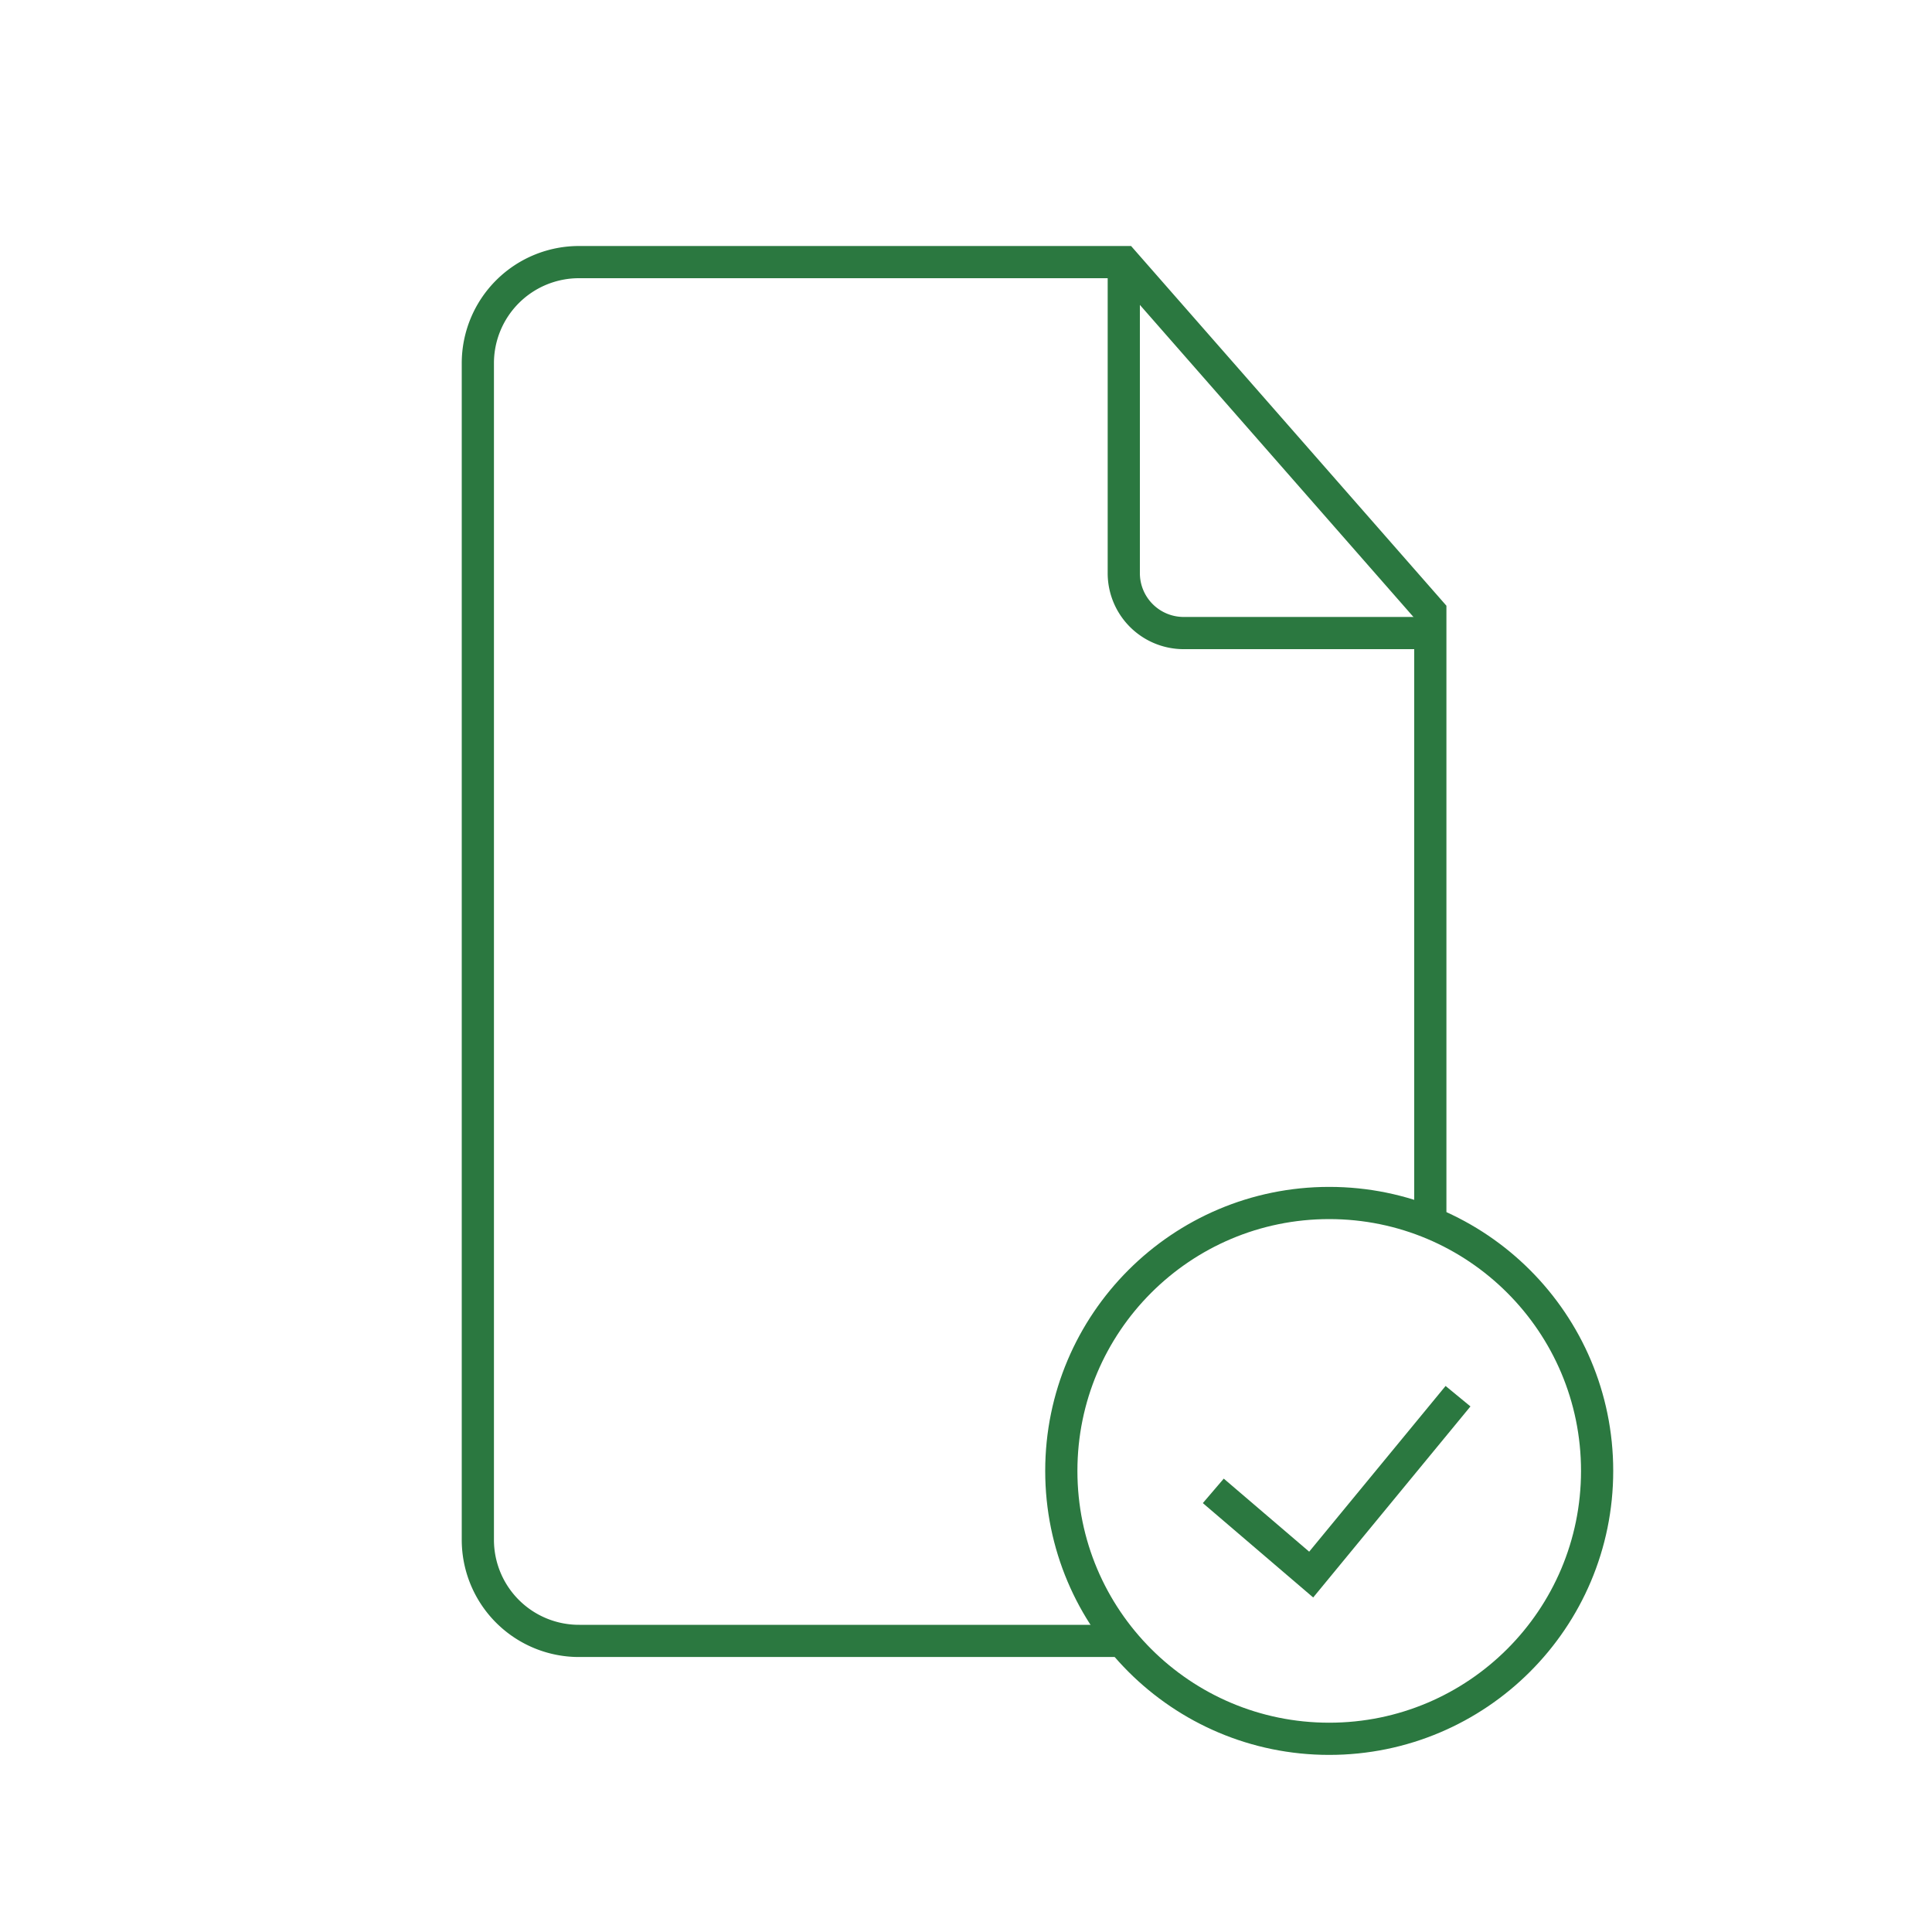 <svg id="Layer_1" data-name="Layer 1" xmlns="http://www.w3.org/2000/svg" viewBox="0 0 30 30"><defs><style>.cls-1{fill:none;stroke:#2b7840;stroke-miterlimit:10;stroke-width:0.5px;}</style></defs><title>ico</title><path class="cls-1" d="M17.51,25.48H9a1.57,1.57,0,0,1-1.58-1.57V5.64A1.57,1.57,0,0,1,9,4.07h8.45L22.21,9.5v9.37"/><path class="cls-1" d="M17.45,4.07V8.9a.93.93,0,0,0,.92.93h3.84"/><circle class="cls-1" cx="20.64" cy="22.84" r="4.16"/><polyline class="cls-1" points="18.84 23.15 20.36 24.45 22.64 21.68"/></svg>